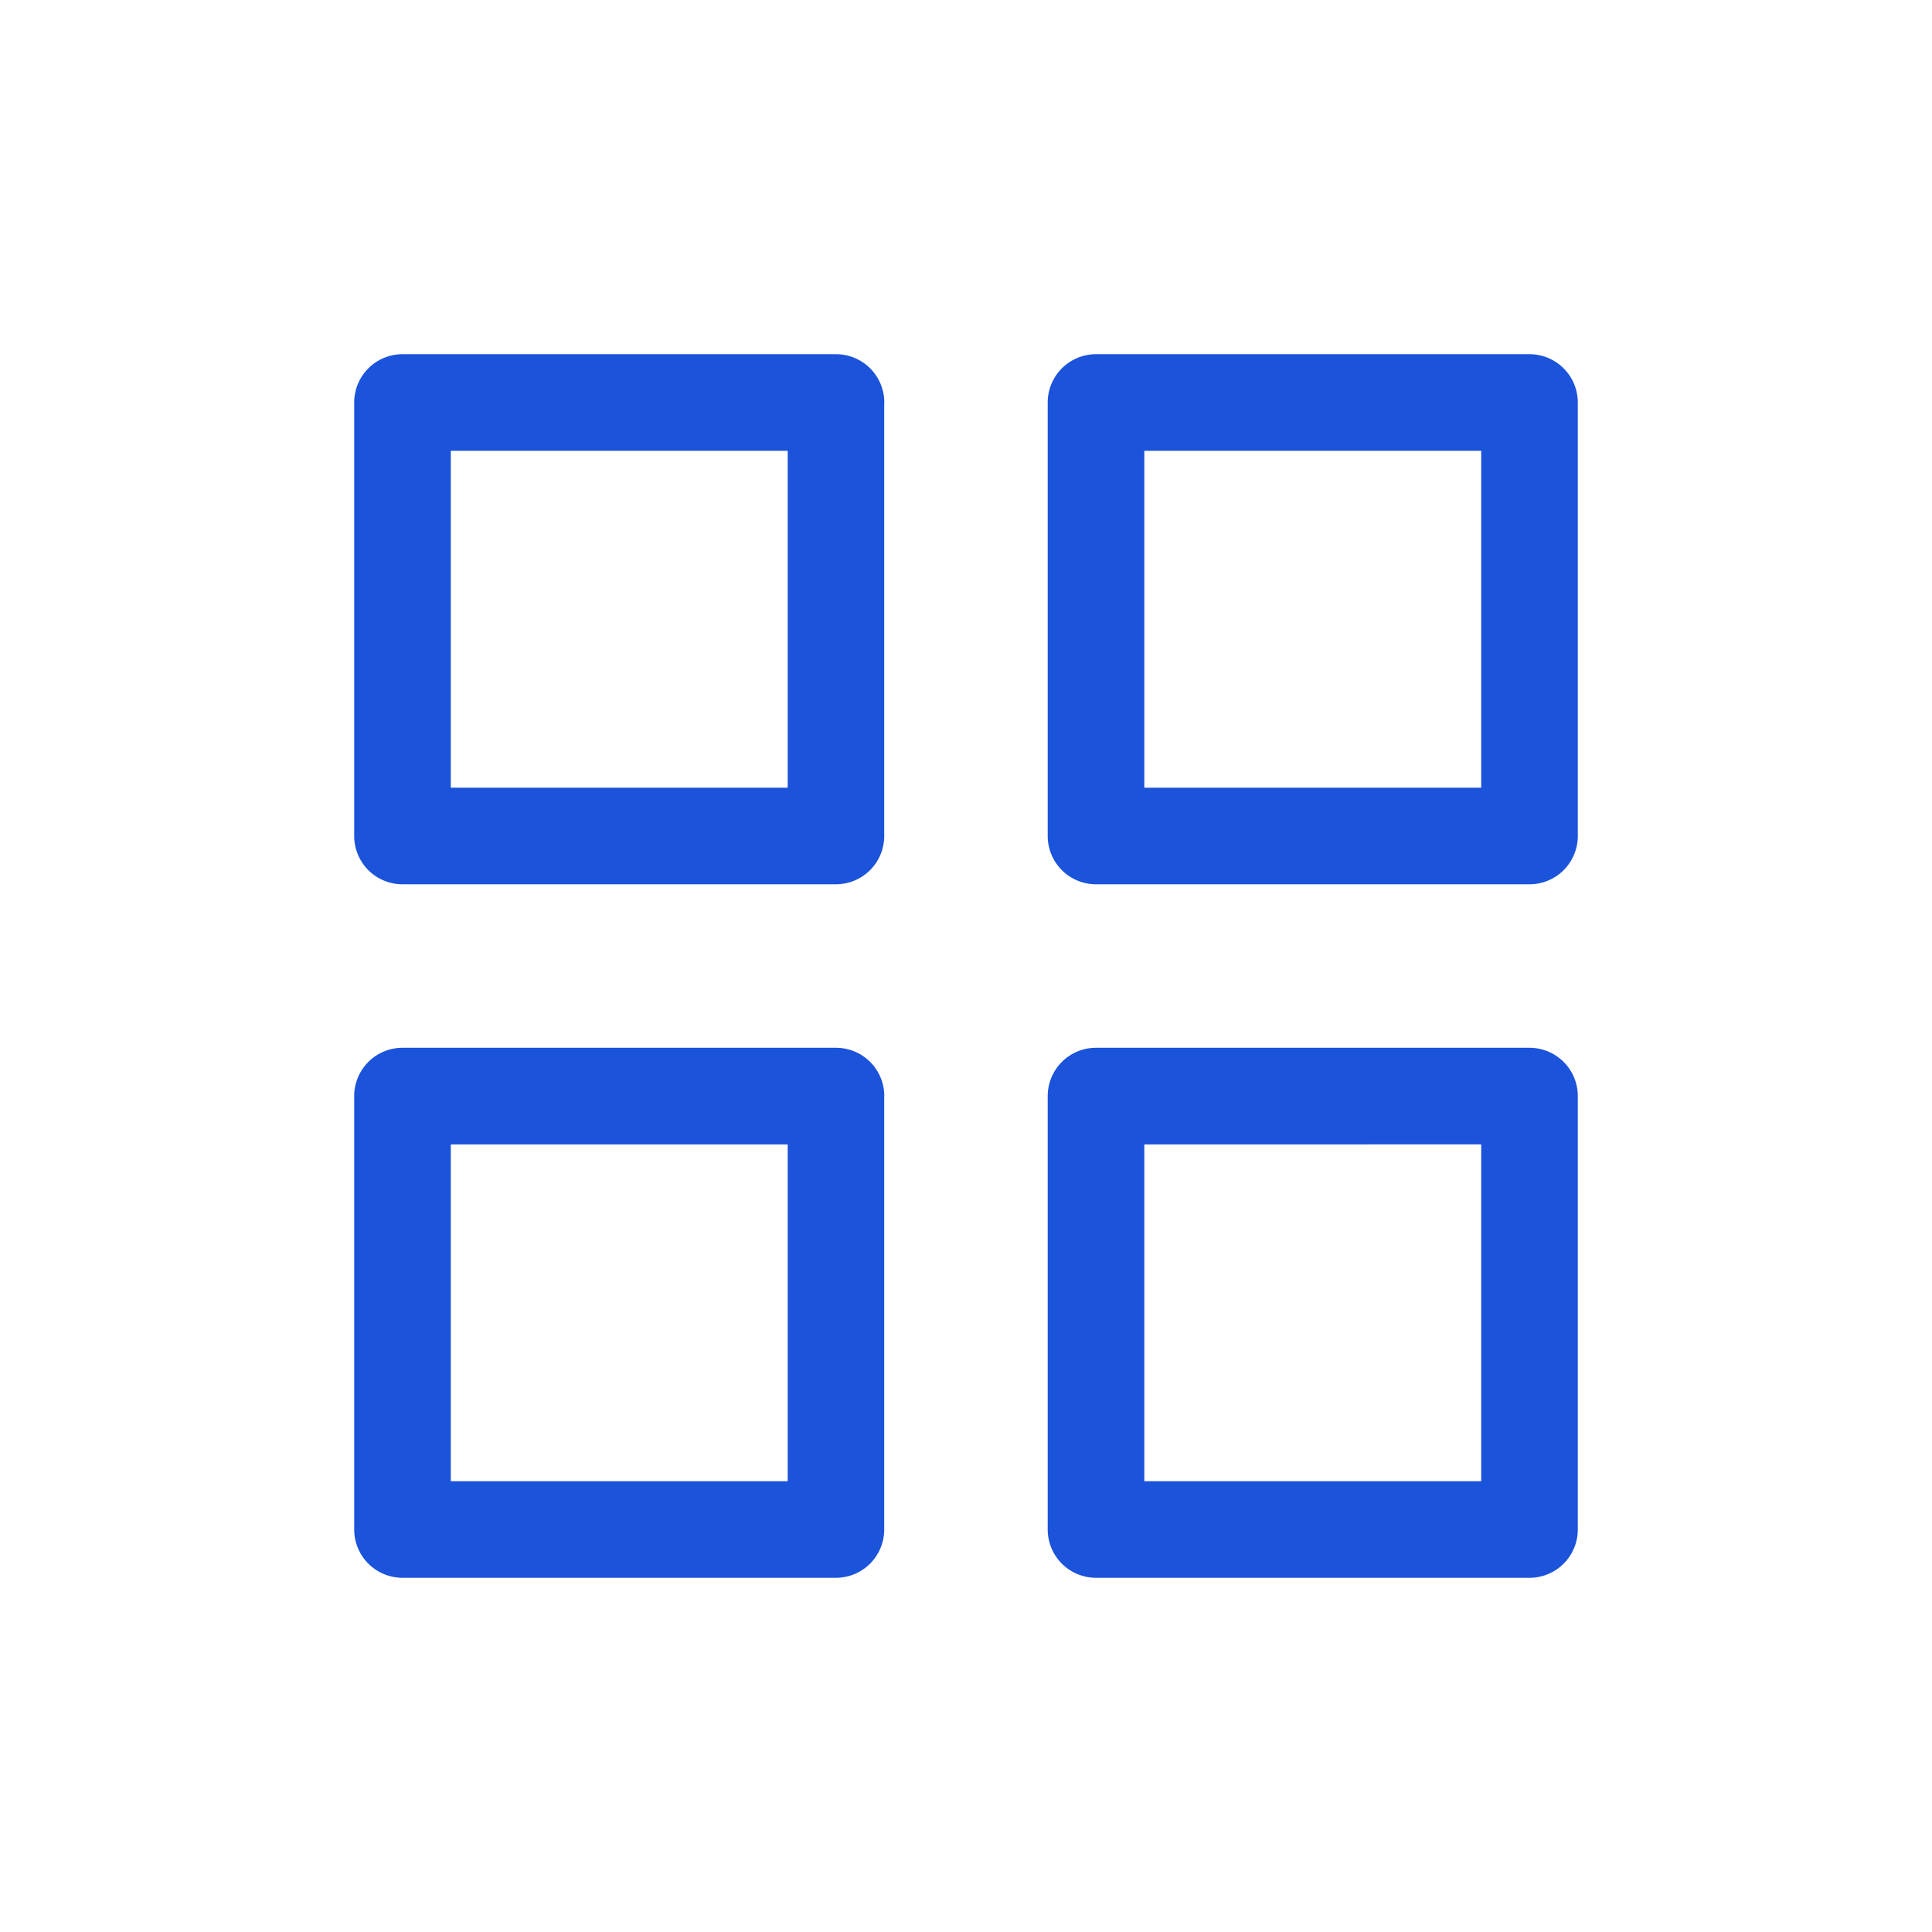 <svg width="1em" height="1em" viewBox="0 0 24 24" fill="none" xmlns="http://www.w3.org/2000/svg" class="wt-apd-ci"><path fill-rule="evenodd" clip-rule="evenodd" d="M19.6 5a.6.6 0 0 0-.6-.6h-5.385a.6.6 0 0 0-.6.6v5.385a.6.6 0 0 0 .6.6H19a.6.6 0 0 0 .6-.6V5Zm-1.2.6v4.185h-4.185V5.6H18.4Zm1.2 8.016a.6.6 0 0 0-.6-.6h-5.385a.6.6 0 0 0-.6.6V19a.6.6 0 0 0 .6.6H19a.6.6 0 0 0 .6-.6v-5.384Zm-1.2.6V18.4h-4.185v-4.184H18.4ZM10.985 5a.6.6 0 0 0-.6-.6H5a.6.6 0 0 0-.6.6v5.385a.6.6 0 0 0 .6.6h5.384a.6.6 0 0 0 .6-.6V5Zm-1.2.6v4.185H5.6V5.6h4.185Zm1.2 8.016a.6.6 0 0 0-.6-.6H5a.6.6 0 0 0-.6.6V19a.6.6 0 0 0 .6.6h5.384a.6.6 0 0 0 .6-.6v-5.384Zm-1.2.6V18.4H5.6v-4.184h4.185Z" fill="#1b53da"/></svg>